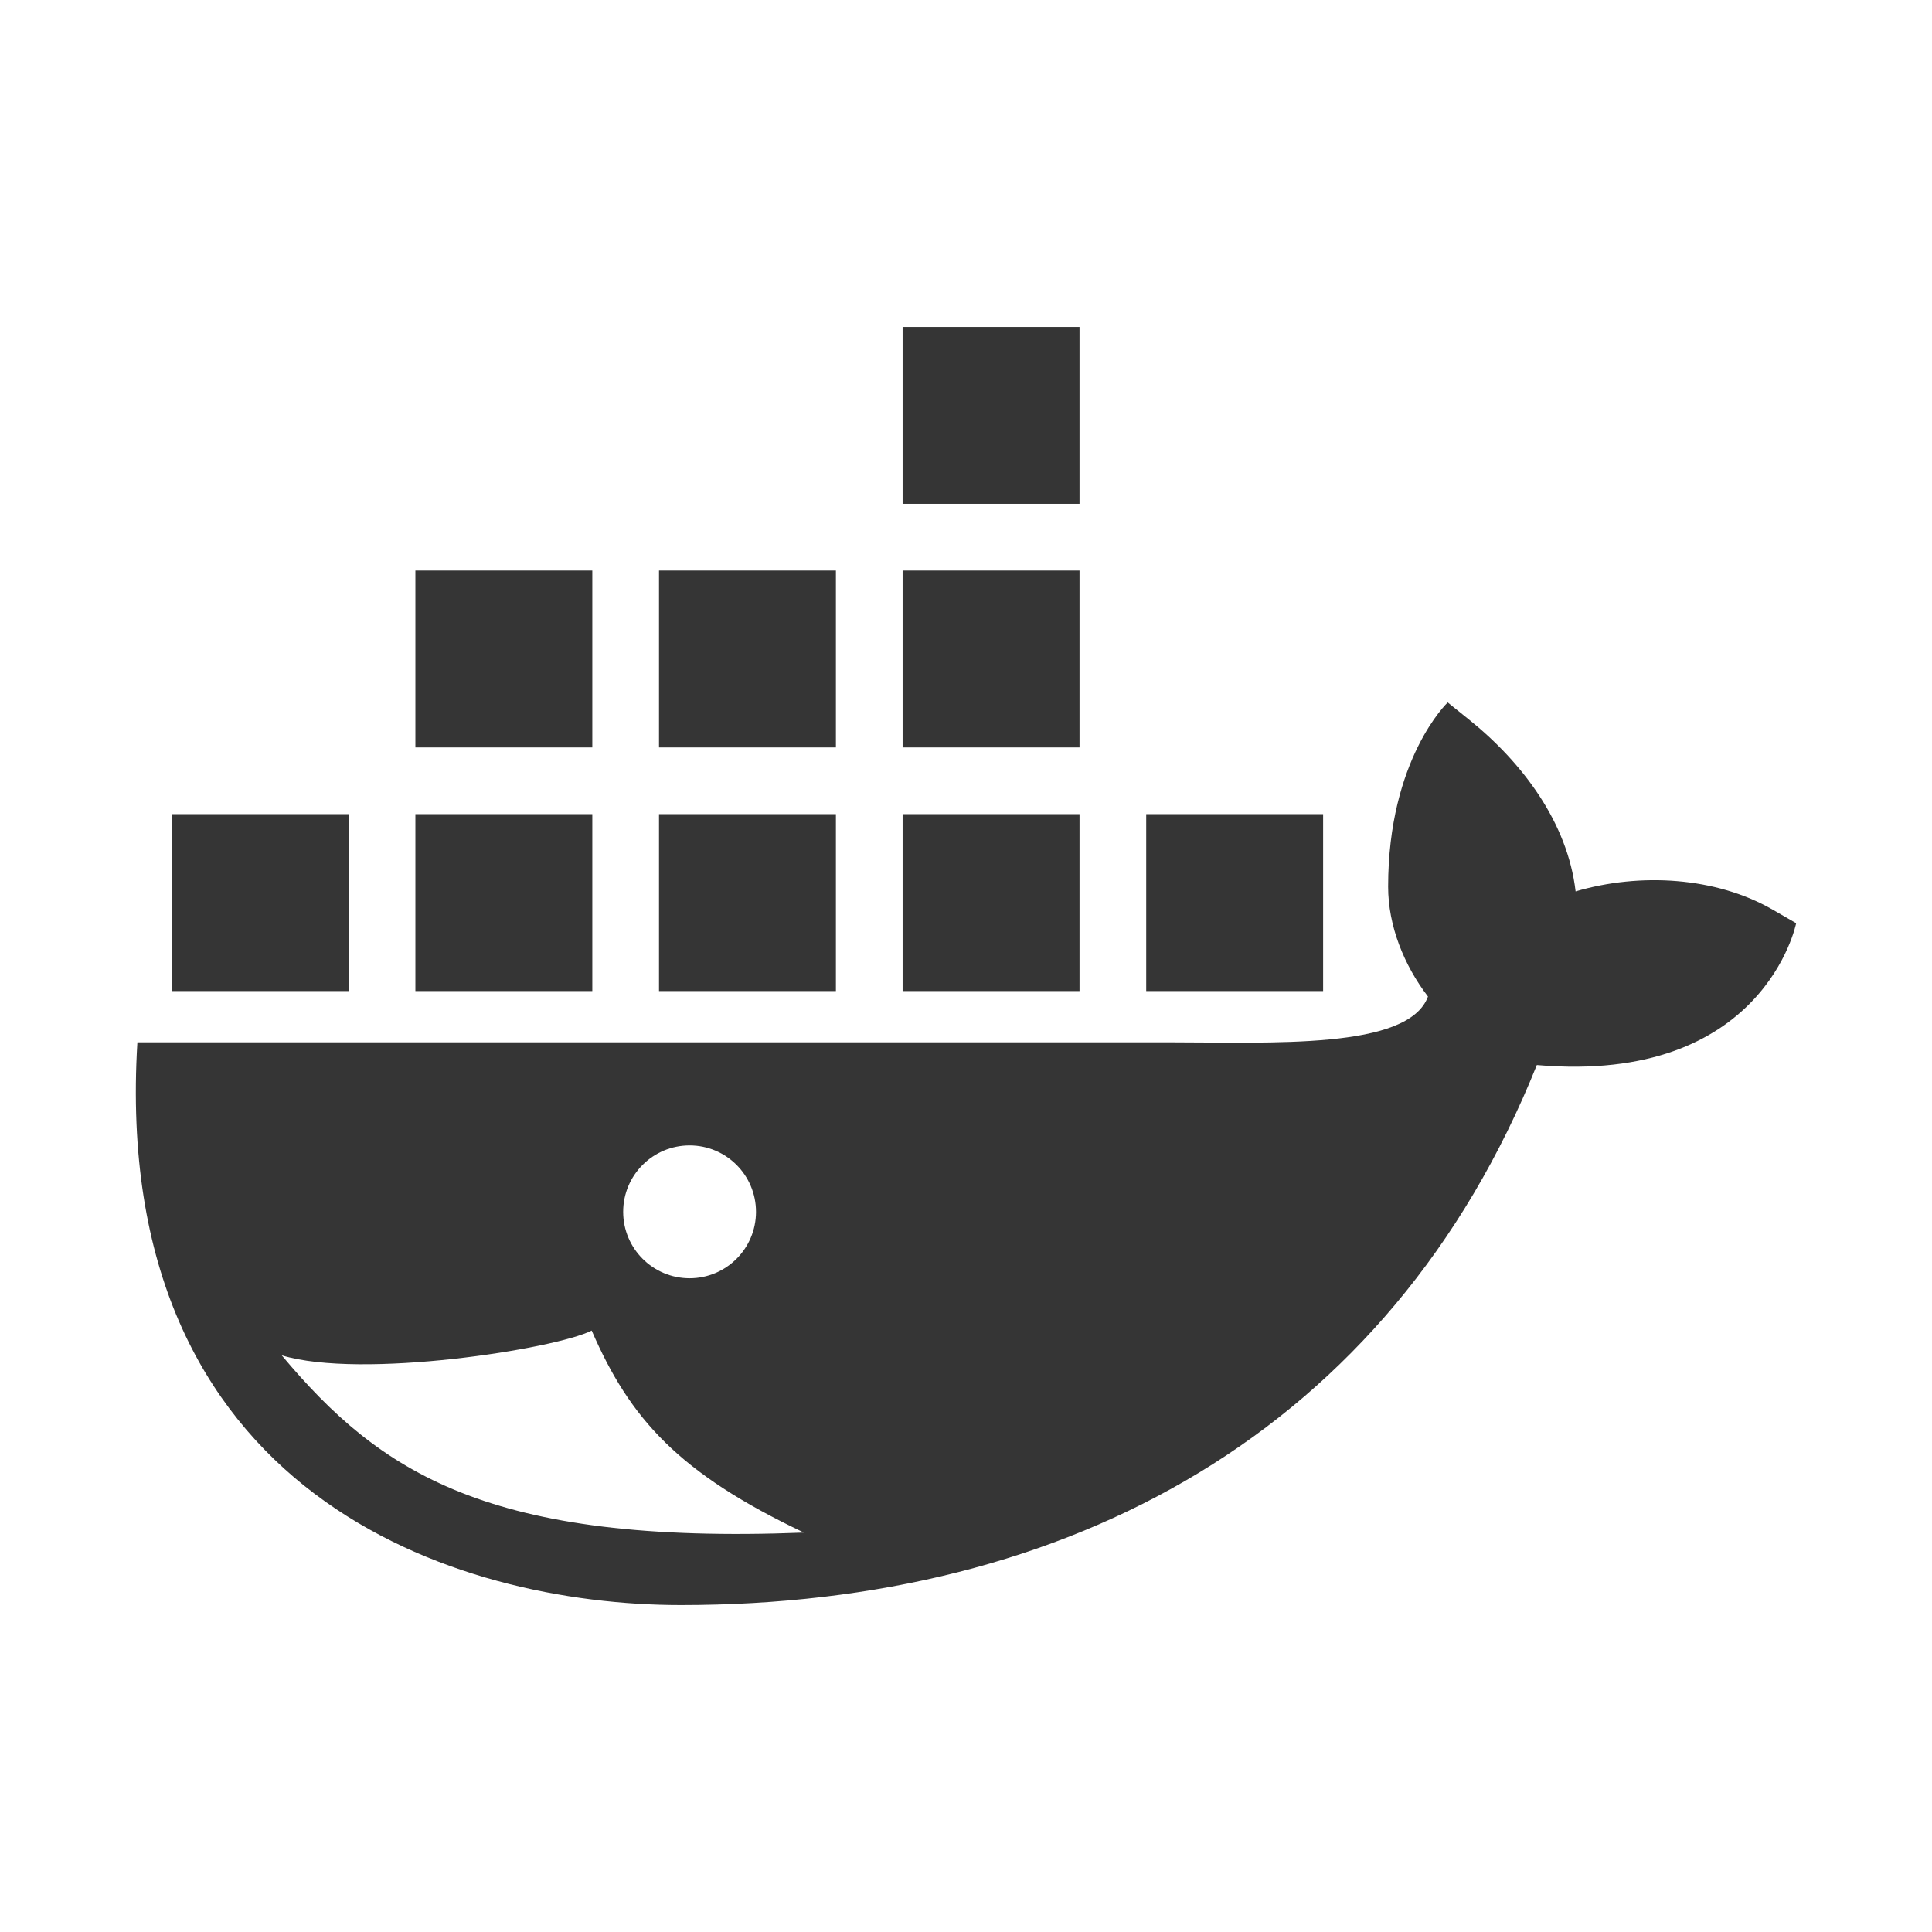 
            <!--?xml version="1.0" encoding="utf-8"?-->
      
      <!-- Generator: Adobe Illustrator 21.0.2, SVG Export Plug-In . SVG Version: 6.00 Build 0)  -->
      <svg version="1.1" id="Work_area" xmlns="http://www.w3.org/2000/svg" xmlns:xlink="http://www.w3.org/1999/xlink" x="0px" y="0px" width="512px" height="512px" viewBox="0 0 512 512" enable-background="new 0 0 512 512" xml:space="preserve">
      <rect id="XMLID_266_" x="45.528" y="215.759" fill="#353535" width="46.88" height="46.882"></rect>
      <rect id="XMLID_267_" x="110.083" y="215.759" fill="#353535" width="46.884" height="46.882"></rect>
      <rect id="XMLID_268_" x="174.644" y="215.759" fill="#353535" width="46.88" height="46.882"></rect>
      <rect id="XMLID_269_" x="239.201" y="215.759" fill="#353535" width="46.882" height="46.882"></rect>
      <rect id="XMLID_270_" x="239.201" y="86.641" fill="#353535" width="46.882" height="46.882"></rect>
      <rect id="XMLID_271_" x="303.758" y="215.759" fill="#353535" width="46.882" height="46.882"></rect>
      <path id="XMLID_272_" fill="#353535" d="M469.814,241.093c-15.077-8.701-35.158-9.891-52.262-4.861
      	c-2.106-18.179-14.052-34.126-28.257-45.539l-5.642-4.535c0,0-15.783,14.97-15.783,48.821
      	c0,10.376,4.201,20.814,10.56,29.116c-5.214,14.125-41.165,12.122-69.284,12.122
      	c-62.43,0-272.736,0-272.736,0c-7.3,120.178,84.482,149.141,144.028,149.141
      	c102.942,0,187.842-45.984,226.839-143.113C467.541,287.479,476,244.662,476,244.662L469.814,241.093z
      	 M182.749,303.549c9.718,0,17.598,7.883,17.598,17.602s-7.88,17.598-17.598,17.598
      	c-9.722,0-17.602-7.88-17.602-17.598S173.027,303.549,182.749,303.549z M74.659,359.18
      	c21.145,6.423,72.541-1.685,82.143-6.564c10.147,23.399,23.013,37.763,56.24,53.531
      	C129.258,409.448,100.658,390.198,74.659,359.18z"></path>
      <rect id="XMLID_276_" x="110.083" y="151.202" fill="#353535" width="46.884" height="46.878"></rect>
      <rect id="XMLID_277_" x="174.644" y="151.202" fill="#353535" width="46.88" height="46.878"></rect>
      <rect id="XMLID_278_" x="239.201" y="151.202" fill="#353535" width="46.882" height="46.878"></rect>
      </svg>
      
          